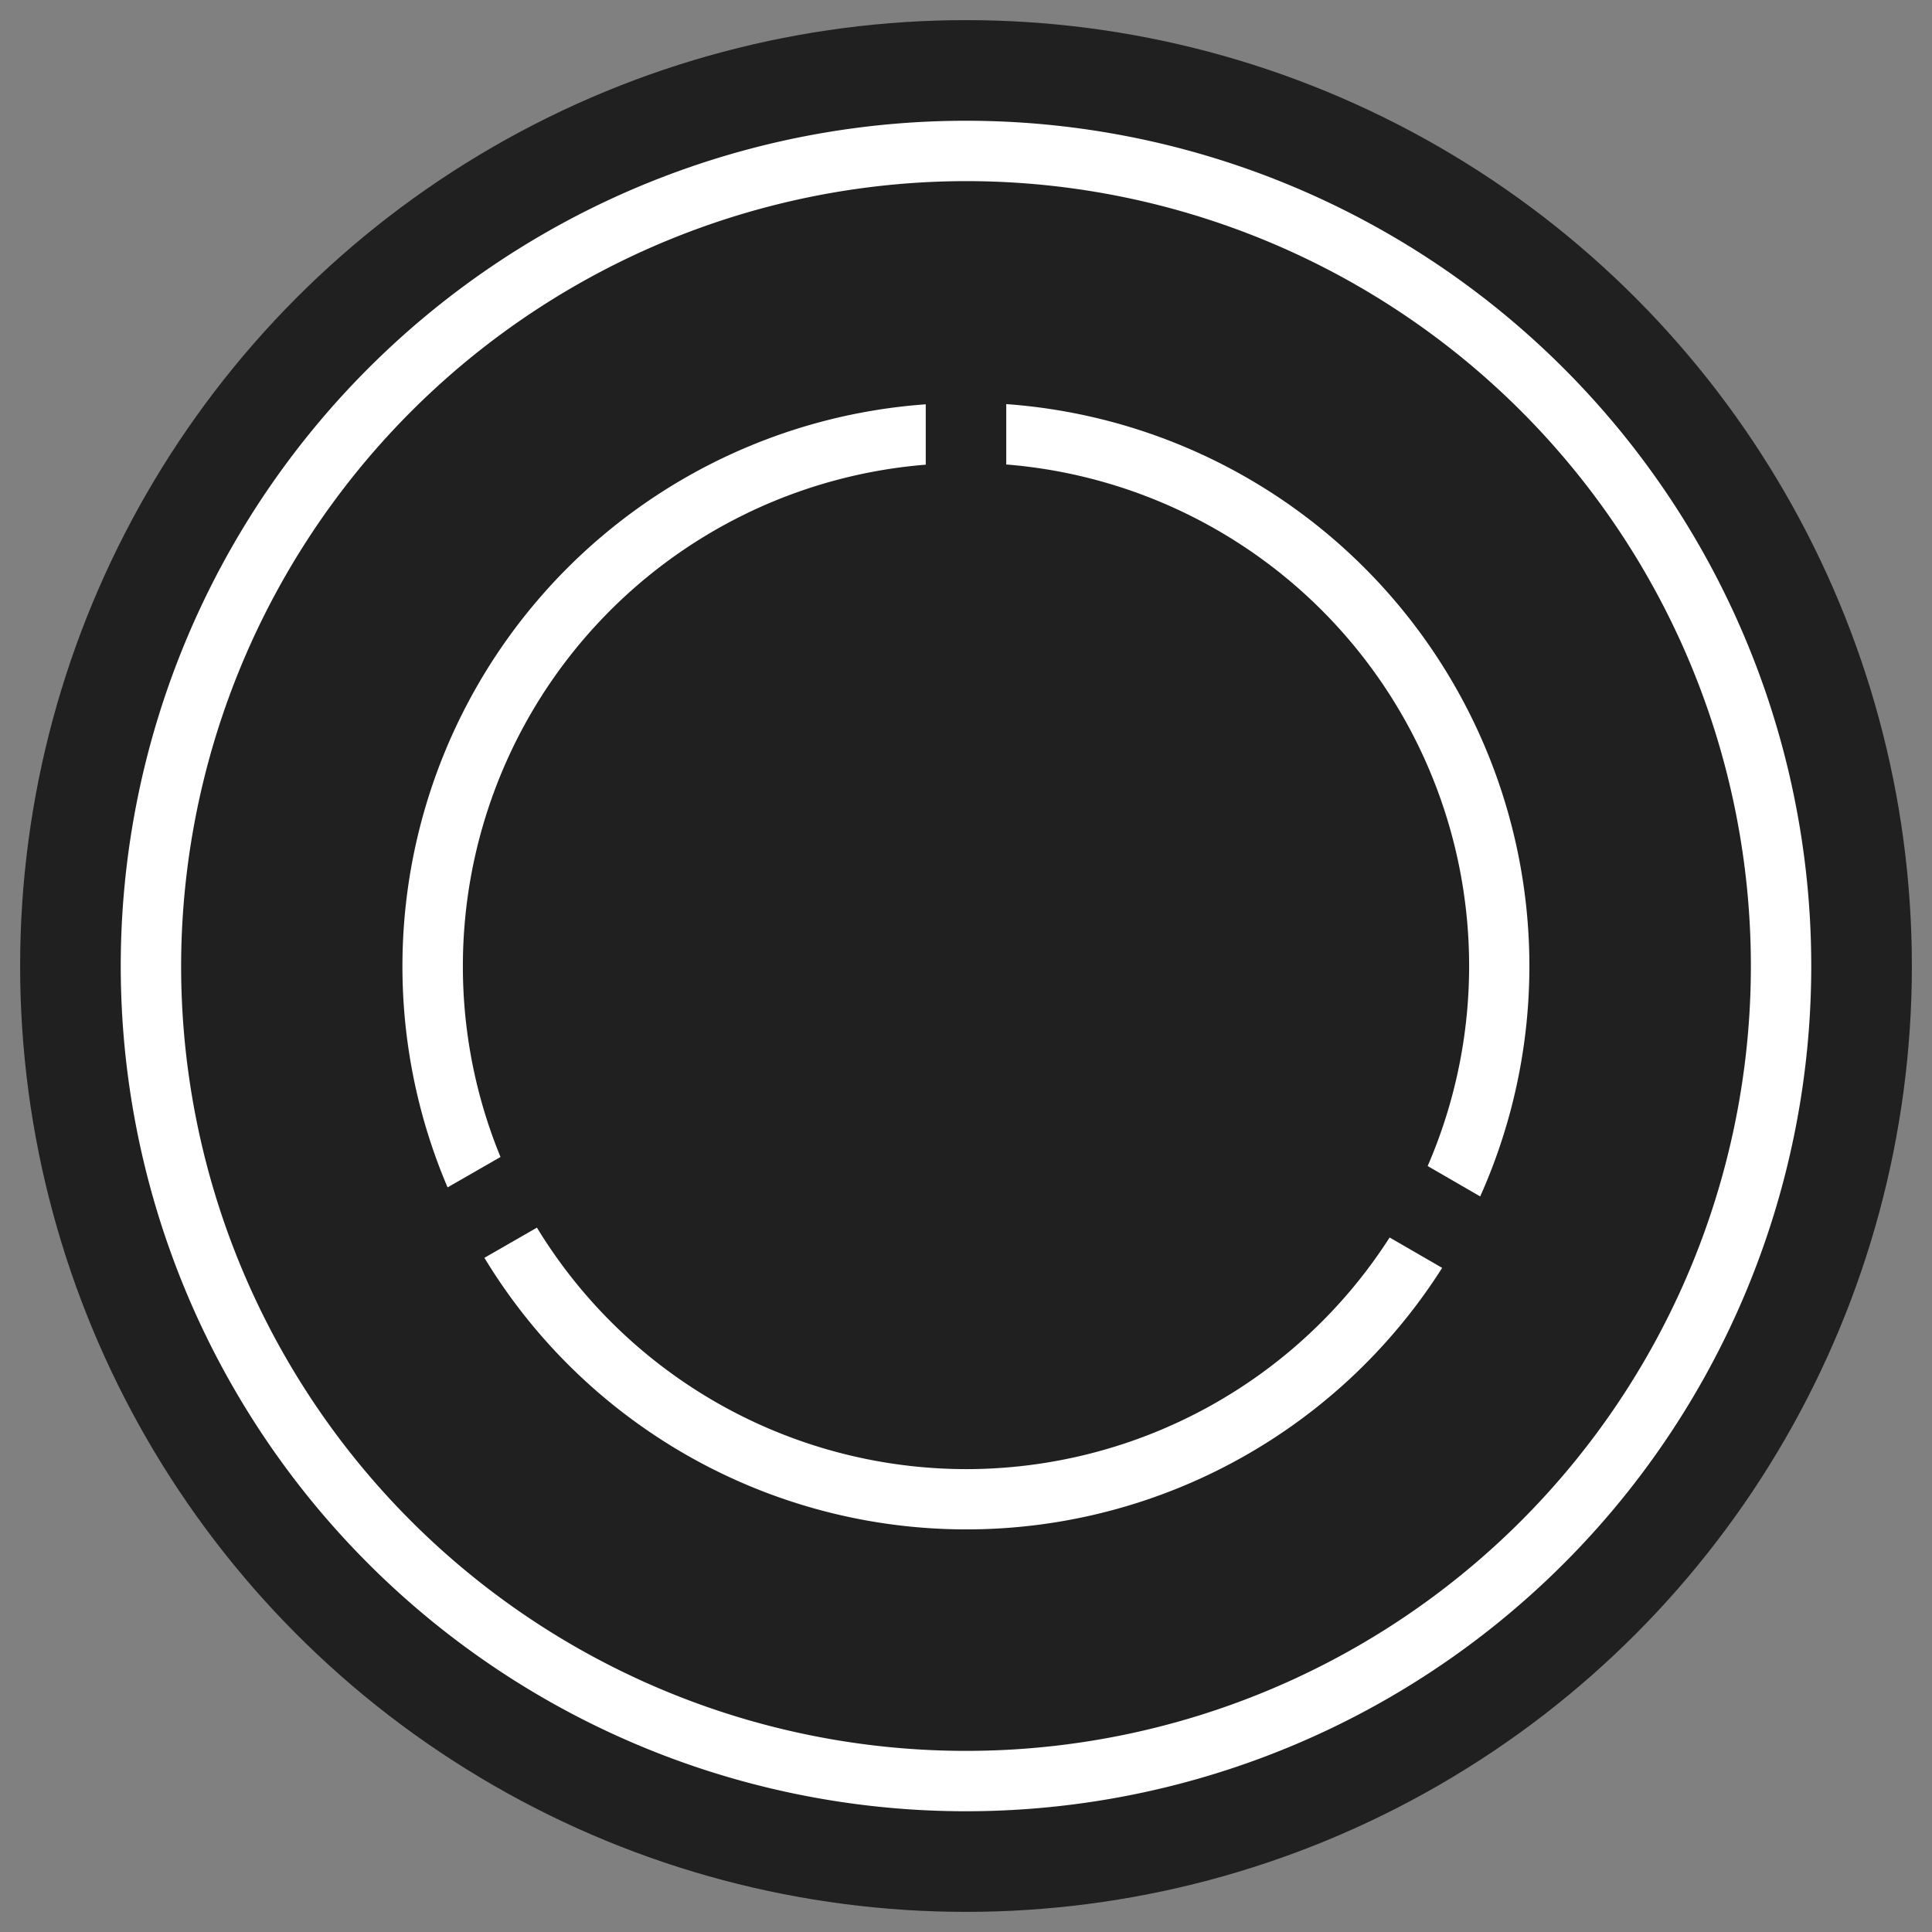<svg id="图层_1" data-name="图层 1" xmlns="http://www.w3.org/2000/svg" viewBox="0 0 96 96"><rect x="0" y="0" width="96" height="96" fill="#808080" stroke="none"/><circle cx="48" cy="48" r="47" opacity="0.75"/><path d="M48,9A39,39,0,1,1,9,48,39.05,39.05,0,0,1,48,9m0-3A42,42,0,1,0,90,48,42,42,0,0,0,48,6Z" fill="#fff"/><path d="M73,48a25,25,0,0,1-2.06,9.94l2.61,1.51A28,28,0,0,0,50,20.08v3A25,25,0,0,1,73,48Z" fill="#fff"/><path d="M23,48A25,25,0,0,1,46,23.09v-3A28,28,0,0,0,22.24,59l2.63-1.51A24.91,24.91,0,0,1,23,48Z" fill="#fff"/><path d="M48,73A25,25,0,0,1,26.68,61l-2.61,1.5A28,28,0,0,0,71.66,63l-2.61-1.51A25,25,0,0,1,48,73Z" fill="#fff"/></svg>